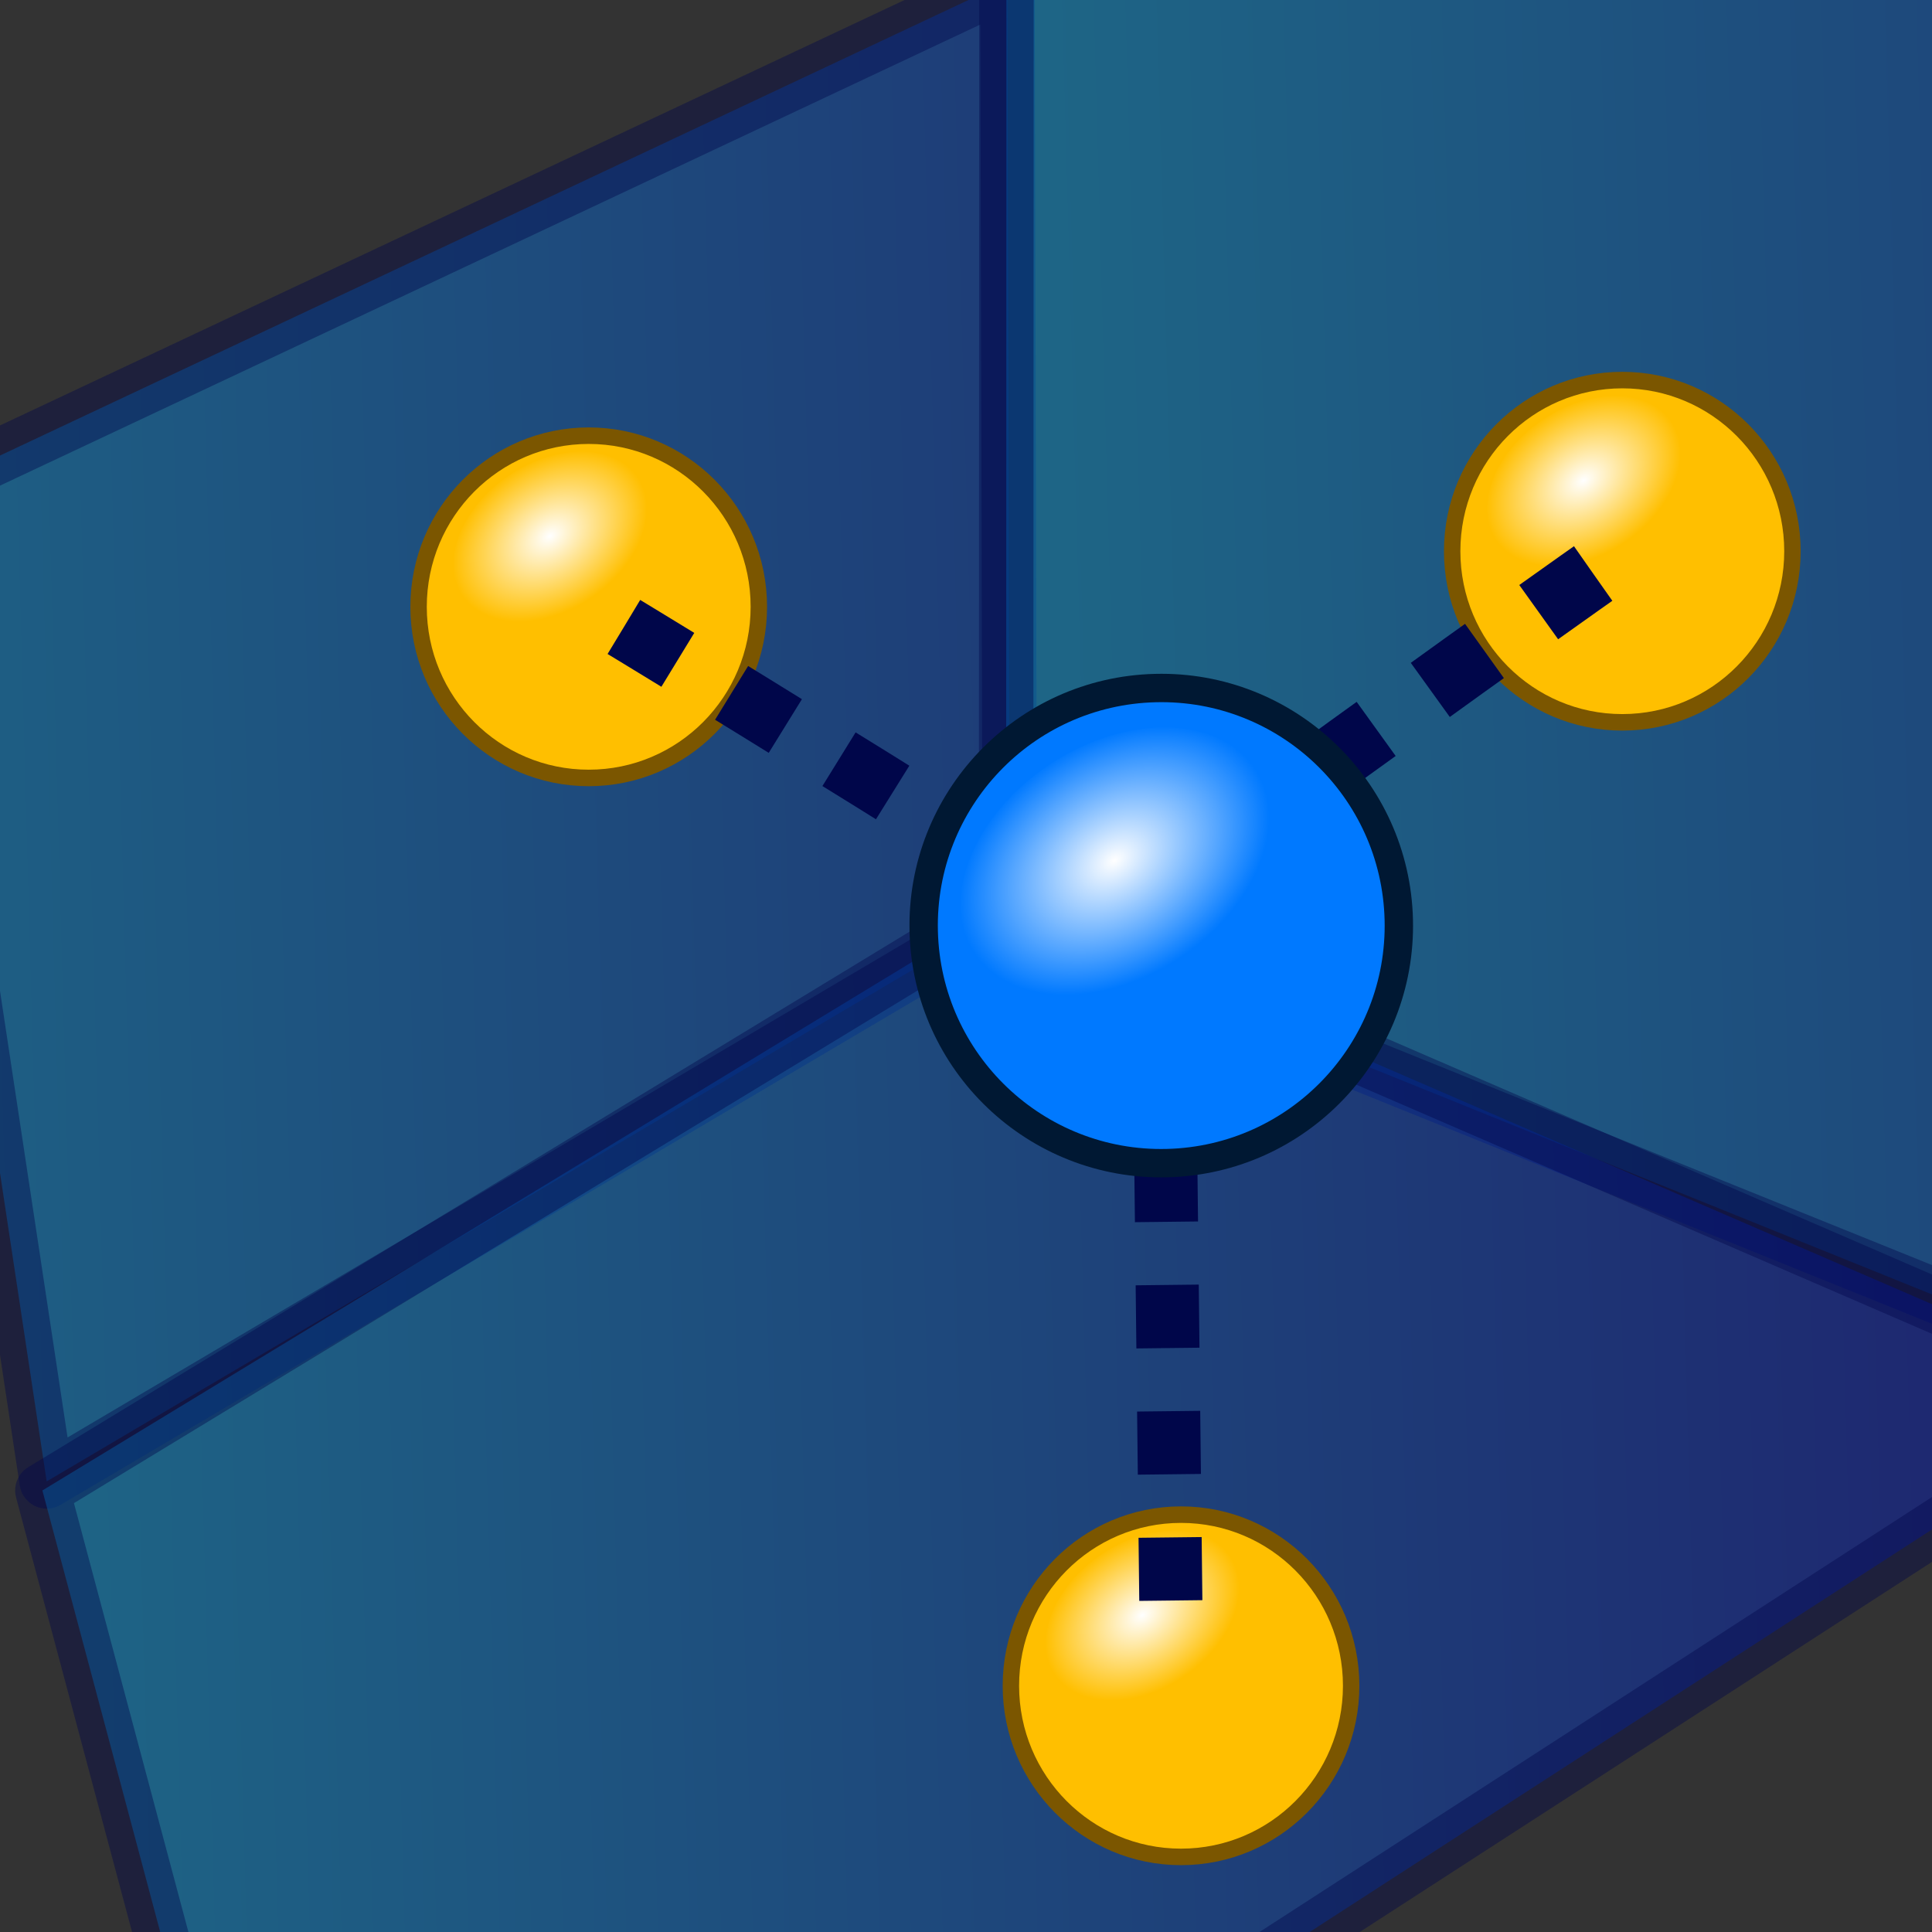 <?xml version="1.0" encoding="UTF-8" standalone="no"?>
<!-- Created with Inkscape (http://www.inkscape.org/) -->

<svg
   xmlns:dc="http://purl.org/dc/elements/1.1/"
   xmlns:cc="http://creativecommons.org/ns#"
   xmlns:rdf="http://www.w3.org/1999/02/22-rdf-syntax-ns#"
   xmlns:svg="http://www.w3.org/2000/svg"
   xmlns="http://www.w3.org/2000/svg"
   xmlns:xlink="http://www.w3.org/1999/xlink"
   xmlns:sodipodi="http://sodipodi.sourceforge.net/DTD/sodipodi-0.dtd"
   xmlns:inkscape="http://www.inkscape.org/namespaces/inkscape"
   width="64px"
   height="64px"
   id="svg2816"
   version="1.1"
   inkscape:version="0.91 r13725"
   sodipodi:docname="WF_projectedPoint.svg"
   sodipodi:version="0.32"
   inkscape:output_extension="org.inkscape.output.svg.inkscape"
   inkscape:export-filename="/home/yorik/PartDesign_Pocket.png"
   inkscape:export-xdpi="90"
   inkscape:export-ydpi="90">
  <rect width="100%" height="100%" fill="#333333" stroke="none"/>
  <defs
     id="defs2818">
    <linearGradient
       id="linearGradient3669">
      <stop
         style="stop-color:#001ccc;stop-opacity:1;"
         offset="0"
         id="stop3671" />
      <stop
         style="stop-color:#00afff;stop-opacity:1;"
         offset="1"
         id="stop3673" />
    </linearGradient>
    <linearGradient
       id="linearGradient3602">
      <stop
         style="stop-color:#ff2600;stop-opacity:1;"
         offset="0"
         id="stop3604" />
      <stop
         style="stop-color:#ff5f00;stop-opacity:1;"
         offset="1"
         id="stop3606" />
    </linearGradient>
    <inkscape:perspective
       sodipodi:type="inkscape:persp3d"
       inkscape:vp_x="0 : 32 : 1"
       inkscape:vp_y="0 : 1000 : 0"
       inkscape:vp_z="64 : 32 : 1"
       inkscape:persp3d-origin="32 : 21.333333 : 1"
       id="perspective2824" />
    <inkscape:perspective
       id="perspective3618"
       inkscape:persp3d-origin="0.5 : 0.33333333 : 1"
       inkscape:vp_z="1 : 0.5 : 1"
       inkscape:vp_y="0 : 1000 : 0"
       inkscape:vp_x="0 : 0.5 : 1"
       sodipodi:type="inkscape:persp3d" />
    <linearGradient
       inkscape:collect="always"
       xlink:href="#linearGradient3602-7"
       id="linearGradient3608-5"
       x1="3.909"
       y1="14.364"
       x2="24.818"
       y2="14.364"
       gradientUnits="userSpaceOnUse" />
    <linearGradient
       id="linearGradient3602-7">
      <stop
         style="stop-color:#c51900;stop-opacity:1;"
         offset="0"
         id="stop3604-1" />
      <stop
         style="stop-color:#ff5f00;stop-opacity:1;"
         offset="1"
         id="stop3606-3" />
    </linearGradient>
    <inkscape:perspective
       id="perspective3677"
       inkscape:persp3d-origin="0.5 : 0.33333333 : 1"
       inkscape:vp_z="1 : 0.5 : 1"
       inkscape:vp_y="0 : 1000 : 0"
       inkscape:vp_x="0 : 0.5 : 1"
       sodipodi:type="inkscape:persp3d" />
    <linearGradient
       inkscape:collect="always"
       xlink:href="#linearGradient3602-5"
       id="linearGradient3608-1"
       x1="3.909"
       y1="14.364"
       x2="24.818"
       y2="14.364"
       gradientUnits="userSpaceOnUse" />
    <linearGradient
       id="linearGradient3602-5">
      <stop
         style="stop-color:#c51900;stop-opacity:1;"
         offset="0"
         id="stop3604-9" />
      <stop
         style="stop-color:#ff5f00;stop-opacity:1;"
         offset="1"
         id="stop3606-9" />
    </linearGradient>
    <linearGradient
       y2="14.364"
       x2="24.818"
       y1="14.364"
       x1="3.909"
       gradientUnits="userSpaceOnUse"
       id="linearGradient3686"
       xlink:href="#linearGradient3602-5"
       inkscape:collect="always" />
    <inkscape:perspective
       id="perspective3717"
       inkscape:persp3d-origin="0.5 : 0.33333333 : 1"
       inkscape:vp_z="1 : 0.5 : 1"
       inkscape:vp_y="0 : 1000 : 0"
       inkscape:vp_x="0 : 0.5 : 1"
       sodipodi:type="inkscape:persp3d" />
    <linearGradient
       inkscape:collect="always"
       xlink:href="#linearGradient3602-58"
       id="linearGradient3608-8"
       x1="3.909"
       y1="14.364"
       x2="24.818"
       y2="14.364"
       gradientUnits="userSpaceOnUse" />
    <linearGradient
       id="linearGradient3602-58">
      <stop
         style="stop-color:#d82b1e;stop-opacity:1;"
         offset="0"
         id="stop3604-2" />
      <stop
         style="stop-color:#840000;stop-opacity:1;"
         offset="1"
         id="stop3606-2" />
    </linearGradient>
    <linearGradient
       y2="14.364"
       x2="24.818"
       y1="14.364"
       x1="3.909"
       gradientUnits="userSpaceOnUse"
       id="linearGradient3726"
       xlink:href="#linearGradient3602-58"
       inkscape:collect="always" />
    <inkscape:perspective
       id="perspective4410"
       inkscape:persp3d-origin="0.5 : 0.33333333 : 1"
       inkscape:vp_z="1 : 0.5 : 1"
       inkscape:vp_y="0 : 1000 : 0"
       inkscape:vp_x="0 : 0.5 : 1"
       sodipodi:type="inkscape:persp3d" />
    <inkscape:perspective
       id="perspective4944"
       inkscape:persp3d-origin="0.5 : 0.33333333 : 1"
       inkscape:vp_z="1 : 0.5 : 1"
       inkscape:vp_y="0 : 1000 : 0"
       inkscape:vp_x="0 : 0.5 : 1"
       sodipodi:type="inkscape:persp3d" />
    <inkscape:perspective
       id="perspective4966"
       inkscape:persp3d-origin="0.5 : 0.33333333 : 1"
       inkscape:vp_z="1 : 0.5 : 1"
       inkscape:vp_y="0 : 1000 : 0"
       inkscape:vp_x="0 : 0.5 : 1"
       sodipodi:type="inkscape:persp3d" />
    <inkscape:perspective
       id="perspective5009"
       inkscape:persp3d-origin="0.5 : 0.33333333 : 1"
       inkscape:vp_z="1 : 0.5 : 1"
       inkscape:vp_y="0 : 1000 : 0"
       inkscape:vp_x="0 : 0.5 : 1"
       sodipodi:type="inkscape:persp3d" />
    <inkscape:perspective
       id="perspective5165"
       inkscape:persp3d-origin="0.5 : 0.33333333 : 1"
       inkscape:vp_z="1 : 0.5 : 1"
       inkscape:vp_y="0 : 1000 : 0"
       inkscape:vp_x="0 : 0.5 : 1"
       sodipodi:type="inkscape:persp3d" />
    <inkscape:perspective
       id="perspective7581"
       inkscape:persp3d-origin="0.5 : 0.33333333 : 1"
       inkscape:vp_z="1 : 0.5 : 1"
       inkscape:vp_y="0 : 1000 : 0"
       inkscape:vp_x="0 : 0.5 : 1"
       sodipodi:type="inkscape:persp3d" />
    <inkscape:perspective
       id="perspective7606"
       inkscape:persp3d-origin="0.5 : 0.33333333 : 1"
       inkscape:vp_z="1 : 0.5 : 1"
       inkscape:vp_y="0 : 1000 : 0"
       inkscape:vp_x="0 : 0.5 : 1"
       sodipodi:type="inkscape:persp3d" />
    <inkscape:perspective
       id="perspective7638"
       inkscape:persp3d-origin="0.5 : 0.33333333 : 1"
       inkscape:vp_z="1 : 0.5 : 1"
       inkscape:vp_y="0 : 1000 : 0"
       inkscape:vp_x="0 : 0.5 : 1"
       sodipodi:type="inkscape:persp3d" />
    <inkscape:perspective
       id="perspective7660"
       inkscape:persp3d-origin="0.5 : 0.33333333 : 1"
       inkscape:vp_z="1 : 0.5 : 1"
       inkscape:vp_y="0 : 1000 : 0"
       inkscape:vp_x="0 : 0.5 : 1"
       sodipodi:type="inkscape:persp3d" />
    <inkscape:perspective
       id="perspective7704"
       inkscape:persp3d-origin="0.5 : 0.33333333 : 1"
       inkscape:vp_z="1 : 0.5 : 1"
       inkscape:vp_y="0 : 1000 : 0"
       inkscape:vp_x="0 : 0.5 : 1"
       sodipodi:type="inkscape:persp3d" />
    <inkscape:perspective
       id="perspective7730"
       inkscape:persp3d-origin="0.5 : 0.33333333 : 1"
       inkscape:vp_z="1 : 0.5 : 1"
       inkscape:vp_y="0 : 1000 : 0"
       inkscape:vp_x="0 : 0.5 : 1"
       sodipodi:type="inkscape:persp3d" />
    <inkscape:perspective
       id="perspective7762"
       inkscape:persp3d-origin="0.5 : 0.33333333 : 1"
       inkscape:vp_z="1 : 0.5 : 1"
       inkscape:vp_y="0 : 1000 : 0"
       inkscape:vp_x="0 : 0.5 : 1"
       sodipodi:type="inkscape:persp3d" />
    <inkscape:perspective
       id="perspective7783"
       inkscape:persp3d-origin="0.5 : 0.33333333 : 1"
       inkscape:vp_z="1 : 0.5 : 1"
       inkscape:vp_y="0 : 1000 : 0"
       inkscape:vp_x="0 : 0.5 : 1"
       sodipodi:type="inkscape:persp3d" />
    <inkscape:perspective
       id="perspective7843"
       inkscape:persp3d-origin="0.5 : 0.33333333 : 1"
       inkscape:vp_z="1 : 0.5 : 1"
       inkscape:vp_y="0 : 1000 : 0"
       inkscape:vp_x="0 : 0.5 : 1"
       sodipodi:type="inkscape:persp3d" />
    <inkscape:perspective
       id="perspective7881"
       inkscape:persp3d-origin="0.5 : 0.33333333 : 1"
       inkscape:vp_z="1 : 0.5 : 1"
       inkscape:vp_y="0 : 1000 : 0"
       inkscape:vp_x="0 : 0.5 : 1"
       sodipodi:type="inkscape:persp3d" />
    <inkscape:perspective
       id="perspective7932"
       inkscape:persp3d-origin="0.5 : 0.33333333 : 1"
       inkscape:vp_z="1 : 0.5 : 1"
       inkscape:vp_y="0 : 1000 : 0"
       inkscape:vp_x="0 : 0.5 : 1"
       sodipodi:type="inkscape:persp3d" />
    <inkscape:perspective
       id="perspective2866"
       inkscape:persp3d-origin="0.5 : 0.33333333 : 1"
       inkscape:vp_z="1 : 0.5 : 1"
       inkscape:vp_y="0 : 1000 : 0"
       inkscape:vp_x="0 : 0.5 : 1"
       sodipodi:type="inkscape:persp3d" />
    <inkscape:perspective
       id="perspective2878"
       inkscape:persp3d-origin="0.5 : 0.33333333 : 1"
       inkscape:vp_z="1 : 0.5 : 1"
       inkscape:vp_y="0 : 1000 : 0"
       inkscape:vp_x="0 : 0.5 : 1"
       sodipodi:type="inkscape:persp3d" />
    <linearGradient
       id="linearGradient3602-1">
      <stop
         style="stop-color:#ff2600;stop-opacity:1;"
         offset="0"
         id="stop3604-8" />
      <stop
         style="stop-color:#ff5f00;stop-opacity:1;"
         offset="1"
         id="stop3606-96" />
    </linearGradient>
    <linearGradient
       inkscape:collect="always"
       xlink:href="#linearGradient3602-1"
       id="linearGradient2875"
       gradientUnits="userSpaceOnUse"
       x1="3.909"
       y1="14.364"
       x2="24.818"
       y2="14.364" />
    <inkscape:perspective
       id="perspective2885"
       inkscape:persp3d-origin="0.5 : 0.33333333 : 1"
       inkscape:vp_z="1 : 0.5 : 1"
       inkscape:vp_y="0 : 1000 : 0"
       inkscape:vp_x="0 : 0.5 : 1"
       sodipodi:type="inkscape:persp3d" />
    <linearGradient
       id="linearGradient3602-1-5">
      <stop
         style="stop-color:#ff2600;stop-opacity:1;"
         offset="0"
         id="stop3604-8-3" />
      <stop
         style="stop-color:#ff5f00;stop-opacity:1;"
         offset="1"
         id="stop3606-96-8" />
    </linearGradient>
    <inkscape:perspective
       id="perspective3720"
       inkscape:persp3d-origin="0.5 : 0.33333333 : 1"
       inkscape:vp_z="1 : 0.5 : 1"
       inkscape:vp_y="0 : 1000 : 0"
       inkscape:vp_x="0 : 0.5 : 1"
       sodipodi:type="inkscape:persp3d" />
    <linearGradient
       id="linearGradient3602-1-8">
      <stop
         style="stop-color:#ff2600;stop-opacity:1;"
         offset="0"
         id="stop3604-8-5" />
      <stop
         style="stop-color:#ff5f00;stop-opacity:1;"
         offset="1"
         id="stop3606-96-2" />
    </linearGradient>
    <inkscape:perspective
       id="perspective3822"
       inkscape:persp3d-origin="0.5 : 0.33333333 : 1"
       inkscape:vp_z="1 : 0.5 : 1"
       inkscape:vp_y="0 : 1000 : 0"
       inkscape:vp_x="0 : 0.5 : 1"
       sodipodi:type="inkscape:persp3d" />
    <inkscape:perspective
       id="perspective3849"
       inkscape:persp3d-origin="0.5 : 0.33333333 : 1"
       inkscape:vp_z="1 : 0.5 : 1"
       inkscape:vp_y="0 : 1000 : 0"
       inkscape:vp_x="0 : 0.5 : 1"
       sodipodi:type="inkscape:persp3d" />
    <inkscape:perspective
       id="perspective3879"
       inkscape:persp3d-origin="0.5 : 0.33333333 : 1"
       inkscape:vp_z="1 : 0.5 : 1"
       inkscape:vp_y="0 : 1000 : 0"
       inkscape:vp_x="0 : 0.5 : 1"
       sodipodi:type="inkscape:persp3d" />
    <inkscape:perspective
       id="perspective2896"
       inkscape:persp3d-origin="0.5 : 0.33333333 : 1"
       inkscape:vp_z="1 : 0.5 : 1"
       inkscape:vp_y="0 : 1000 : 0"
       inkscape:vp_x="0 : 0.5 : 1"
       sodipodi:type="inkscape:persp3d" />
    <inkscape:perspective
       id="perspective2925"
       inkscape:persp3d-origin="0.5 : 0.33333333 : 1"
       inkscape:vp_z="1 : 0.5 : 1"
       inkscape:vp_y="0 : 1000 : 0"
       inkscape:vp_x="0 : 0.5 : 1"
       sodipodi:type="inkscape:persp3d" />
    <inkscape:perspective
       id="perspective2925-4"
       inkscape:persp3d-origin="0.5 : 0.33333333 : 1"
       inkscape:vp_z="1 : 0.5 : 1"
       inkscape:vp_y="0 : 1000 : 0"
       inkscape:vp_x="0 : 0.5 : 1"
       sodipodi:type="inkscape:persp3d" />
    <inkscape:perspective
       id="perspective3726"
       inkscape:persp3d-origin="0.5 : 0.33333333 : 1"
       inkscape:vp_z="1 : 0.5 : 1"
       inkscape:vp_y="0 : 1000 : 0"
       inkscape:vp_x="0 : 0.5 : 1"
       sodipodi:type="inkscape:persp3d" />
    <linearGradient
       inkscape:collect="always"
       xlink:href="#linearGradient3669"
       id="linearGradient3675"
       x1="81.452"
       y1="14.993"
       x2="3.046"
       y2="17.729"
       gradientUnits="userSpaceOnUse"
       gradientTransform="matrix(1.073,0,0,1.515,-3.488,-14.298)" />
    <inkscape:perspective
       id="perspective3689"
       inkscape:persp3d-origin="0.5 : 0.33333333 : 1"
       inkscape:vp_z="1 : 0.5 : 1"
       inkscape:vp_y="0 : 1000 : 0"
       inkscape:vp_x="0 : 0.5 : 1"
       sodipodi:type="inkscape:persp3d" />
    <linearGradient
       id="linearGradient3669-2">
      <stop
         style="stop-color:#af7d00;stop-opacity:1;"
         offset="0"
         id="stop3671-7" />
      <stop
         style="stop-color:#ffed00;stop-opacity:1;"
         offset="1"
         id="stop3673-5" />
    </linearGradient>
    <linearGradient
       gradientTransform="matrix(0.739,0,0,1.354,-2.25,-2)"
       y2="1.847"
       x2="48.26"
       y1="33.612"
       x1="34.29"
       gradientUnits="userSpaceOnUse"
       id="linearGradient3698"
       xlink:href="#linearGradient3669-2"
       inkscape:collect="always" />
    <inkscape:perspective
       id="perspective3689-6"
       inkscape:persp3d-origin="0.5 : 0.33333333 : 1"
       inkscape:vp_z="1 : 0.5 : 1"
       inkscape:vp_y="0 : 1000 : 0"
       inkscape:vp_x="0 : 0.5 : 1"
       sodipodi:type="inkscape:persp3d" />
    <linearGradient
       inkscape:collect="always"
       xlink:href="#linearGradient3669-22"
       id="linearGradient3675-0"
       x1="34.29"
       y1="33.612"
       x2="73.185"
       y2="31.369"
       gradientUnits="userSpaceOnUse"
       gradientTransform="matrix(1.354,0,0,0.744,0,1.195)" />
    <linearGradient
       id="linearGradient3669-22">
      <stop
         style="stop-color:#af7d00;stop-opacity:1;"
         offset="0"
         id="stop3671-8" />
      <stop
         style="stop-color:#ffed00;stop-opacity:1;"
         offset="1"
         id="stop3673-4" />
    </linearGradient>
    <linearGradient
       gradientTransform="matrix(0.739,0,0,1.354,-2.25,-2)"
       y2="1.847"
       x2="48.26"
       y1="33.612"
       x1="34.29"
       gradientUnits="userSpaceOnUse"
       id="linearGradient3698-3"
       xlink:href="#linearGradient3669-22"
       inkscape:collect="always" />
    <inkscape:perspective
       id="perspective3689-1"
       inkscape:persp3d-origin="0.5 : 0.33333333 : 1"
       inkscape:vp_z="1 : 0.5 : 1"
       inkscape:vp_y="0 : 1000 : 0"
       inkscape:vp_x="0 : 0.5 : 1"
       sodipodi:type="inkscape:persp3d" />
    <linearGradient
       id="linearGradient3669-0">
      <stop
         style="stop-color:#af7d00;stop-opacity:1;"
         offset="0"
         id="stop3671-9" />
      <stop
         style="stop-color:#ffed00;stop-opacity:1;"
         offset="1"
         id="stop3673-1" />
    </linearGradient>
    <linearGradient
       gradientTransform="matrix(0.739,0,0,1.354,-2.25,-2)"
       y2="1.847"
       x2="48.26"
       y1="33.612"
       x1="34.29"
       gradientUnits="userSpaceOnUse"
       id="linearGradient3698-9"
       xlink:href="#linearGradient3669-0"
       inkscape:collect="always" />
    <radialGradient
       r="34.345"
       fy="672.797"
       fx="225.264"
       cy="672.797"
       cx="225.264"
       gradientTransform="matrix(1,0,0,0.699,0,202.829)"
       gradientUnits="userSpaceOnUse"
       id="radialGradient4577"
       xlink:href="#linearGradient3144"
       inkscape:collect="always" />
    <linearGradient
       inkscape:collect="always"
       id="linearGradient3144">
      <stop
         style="stop-color:#ffffff;stop-opacity:1;"
         offset="0"
         id="stop3146" />
      <stop
         style="stop-color:#ffffff;stop-opacity:0;"
         offset="1"
         id="stop3148" />
    </linearGradient>
    <radialGradient
       inkscape:collect="always"
       xlink:href="#linearGradient3144"
       id="radialGradient5582"
       gradientUnits="userSpaceOnUse"
       gradientTransform="matrix(1,0,0,0.699,0,202.829)"
       cx="225.264"
       cy="672.797"
       fx="225.264"
       fy="672.797"
       r="34.345" />
    <linearGradient
       inkscape:collect="always"
       xlink:href="#linearGradient4135"
       id="linearGradient4145"
       x1="131.823"
       y1="101.227"
       x2="191.316"
       y2="101.227"
       gradientUnits="userSpaceOnUse" />
    <linearGradient
       inkscape:collect="always"
       id="linearGradient4135">
      <stop
         style="stop-color:#0079ff;stop-opacity:1;"
         offset="0"
         id="stop4137" />
      <stop
         style="stop-color:#0079ff;stop-opacity:0;"
         offset="1"
         id="stop4139" />
    </linearGradient>
    <linearGradient
       inkscape:collect="always"
       xlink:href="#linearGradient4135"
       id="linearGradient5652"
       gradientUnits="userSpaceOnUse"
       x1="131.823"
       y1="101.227"
       x2="191.316"
       y2="101.227" />
    <linearGradient
       inkscape:collect="always"
       xlink:href="#linearGradient4135-0"
       id="linearGradient5674-5"
       gradientUnits="userSpaceOnUse"
       x1="131.823"
       y1="101.227"
       x2="191.316"
       y2="101.227" />
    <linearGradient
       inkscape:collect="always"
       id="linearGradient4135-0">
      <stop
         style="stop-color:#0079ff;stop-opacity:1;"
         offset="0"
         id="stop4137-2" />
      <stop
         style="stop-color:#0079ff;stop-opacity:0;"
         offset="1"
         id="stop4139-4" />
    </linearGradient>
    <linearGradient
       gradientTransform="matrix(0.739,0,0,1.354,-18.441,-32.313)"
       y2="37.184"
       x2="13.422"
       y1="32.875"
       x1="98.043"
       gradientUnits="userSpaceOnUse"
       id="linearGradient4017"
       xlink:href="#linearGradient3669"
       inkscape:collect="always" />
    <linearGradient
       gradientTransform="matrix(0.739,0,0,1.354,24.704,-43.061)"
       y2="37.184"
       x2="13.422"
       y1="32.875"
       x1="98.043"
       gradientUnits="userSpaceOnUse"
       id="linearGradient4017-6"
       xlink:href="#linearGradient3669"
       inkscape:collect="always" />
    <linearGradient
       gradientTransform="matrix(0.739,0,0,1.354,-9.075,3.615)"
       y2="37.184"
       x2="13.422"
       y1="32.875"
       x1="98.043"
       gradientUnits="userSpaceOnUse"
       id="linearGradient4017-6-0"
       xlink:href="#linearGradient3669"
       inkscape:collect="always" />
    <radialGradient
       inkscape:collect="always"
       xlink:href="#linearGradient3144"
       id="radialGradient4272"
       gradientUnits="userSpaceOnUse"
       gradientTransform="matrix(1,0,0,0.699,0,202.829)"
       cx="225.264"
       cy="672.797"
       fx="225.264"
       fy="672.797"
       r="34.345" />
    <radialGradient
       inkscape:collect="always"
       xlink:href="#linearGradient3144"
       id="radialGradient5582-8"
       gradientUnits="userSpaceOnUse"
       gradientTransform="matrix(1,0,0,0.699,0,202.829)"
       cx="225.264"
       cy="672.797"
       fx="225.264"
       fy="672.797"
       r="34.345" />
    <radialGradient
       inkscape:collect="always"
       xlink:href="#linearGradient3144"
       id="radialGradient5582-3"
       gradientUnits="userSpaceOnUse"
       gradientTransform="matrix(1,0,0,0.699,0,202.829)"
       cx="225.264"
       cy="672.797"
       fx="225.264"
       fy="672.797"
       r="34.345" />
  </defs>
  <sodipodi:namedview
     id="base"
     pagecolor="#ffffff"
     bordercolor="#666666"
     borderopacity="1.0"
     inkscape:pageopacity="0.0"
     inkscape:pageshadow="2"
     inkscape:zoom="6.5129668"
     inkscape:cx="24.879924"
     inkscape:cy="16.944636"
     inkscape:current-layer="layer1"
     showgrid="true"
     inkscape:document-units="px"
     inkscape:grid-bbox="true"
     inkscape:window-width="1265"
     inkscape:window-height="1087"
     inkscape:window-x="529"
     inkscape:window-y="24"
     inkscape:window-maximized="0" />
  <g
     inkscape:groupmode="layer"
     id="layer4"
     inkscape:label="Layer2">
    <g
       style="color:#000000;font-style:normal;font-variant:normal;font-weight:normal;font-stretch:normal;font-size:54.215px;font-family:Arial;-inkscape-font-specification:Arial;visibility:visible;fill:url(#linearGradient5674-5);fill-opacity:1;fill-rule:nonzero;stroke:#001833;stroke-width:2.191;stroke-linecap:square;stroke-linejoin:round;stroke-miterlimit:4;stroke-dasharray:none;stroke-dashoffset:0;stroke-opacity:1;marker:none"
       transform="matrix(-0.036,0.357,-0.385,-0.04,80.654,175.315)"
       id="g3618-3">
      <path
         inkscape:connector-curvature="0"
         sodipodi:nodetypes="ccccc"
         id="rect3520-1"
         d="M 131.851,176.397 244.394,74.004 c 5.585,-0.025 7.449,3.17 5.852,5.864 L 138.738,182.217 Z"
         style="display:inline;overflow:visible;visibility:visible;fill:#0079f0;fill-opacity:1;fill-rule:evenodd;stroke:#001833;stroke-width:1.763;stroke-linecap:butt;stroke-linejoin:round;stroke-miterlimit:4;stroke-dasharray:none;stroke-dashoffset:0;stroke-opacity:0.741;marker:none;enable-background:accumulate" />
    </g>
  </g>
  <g
     id="layer1"
     inkscape:label="Layer 1"
     inkscape:groupmode="layer">
    <path
       inkscape:connector-curvature="0"
       sodipodi:nodetypes="ccccc"
       id="path2887-1-6-3"
       d="M 33.45,30.226 1.546,49.074 -3.356,16.669 33.373,-0.607 Z"
       style="color:#000000;font-style:normal;font-variant:normal;font-weight:normal;font-stretch:normal;font-size:54.215px;font-family:Arial;-inkscape-font-specification:Arial;display:inline;overflow:visible;visibility:visible;opacity:0.407;fill:url(#linearGradient4017);fill-opacity:1;fill-rule:nonzero;stroke:#00064a;stroke-width:1.804;stroke-linecap:butt;stroke-linejoin:round;stroke-miterlimit:4;stroke-dasharray:none;stroke-dashoffset:0;stroke-opacity:1;marker:none;enable-background:accumulate" />
    <path
       inkscape:connector-curvature="0"
       sodipodi:nodetypes="ccccc"
       id="path2887-1-6-3-4"
       d="M 71.067,45.733 33.329,30.495 33.34,-0.834 76.517,-11.355 Z"
       style="color:#000000;font-style:normal;font-variant:normal;font-weight:normal;font-stretch:normal;font-size:54.215px;font-family:Arial;-inkscape-font-specification:Arial;display:inline;overflow:visible;visibility:visible;opacity:0.407;fill:url(#linearGradient4017-6);fill-opacity:1;fill-rule:nonzero;stroke:#00064a;stroke-width:1.804;stroke-linecap:butt;stroke-linejoin:round;stroke-miterlimit:4;stroke-dasharray:none;stroke-dashoffset:0;stroke-opacity:1;marker:none;enable-background:accumulate" />
    <path
       inkscape:connector-curvature="0"
       sodipodi:nodetypes="ccccc"
       id="path2887-1-6-3-4-4"
       d="M 70.913,46.194 10.912,85.002 1.404,49.373 33.373,29.947 Z"
       style="color:#000000;font-style:normal;font-variant:normal;font-weight:normal;font-stretch:normal;font-size:54.215px;font-family:Arial;-inkscape-font-specification:Arial;display:inline;overflow:visible;visibility:visible;opacity:0.407;fill:url(#linearGradient4017-6-0);fill-opacity:1;fill-rule:nonzero;stroke:#00064a;stroke-width:1.804;stroke-linecap:butt;stroke-linejoin:round;stroke-miterlimit:4;stroke-dasharray:none;stroke-dashoffset:0;stroke-opacity:1;marker:none;enable-background:accumulate" />
  </g>
  <g
     inkscape:groupmode="layer"
     id="layer3"
     inkscape:label="Layer0">
    <g
       style="color:#000000;font-style:normal;font-variant:normal;font-weight:normal;font-stretch:normal;font-size:54.215px;font-family:Arial;-inkscape-font-specification:Arial;visibility:visible;fill:#ff2600;fill-opacity:1;fill-rule:nonzero;stroke:#731200;stroke-width:2.191;stroke-linecap:square;stroke-linejoin:round;stroke-miterlimit:4;stroke-dasharray:none;stroke-dashoffset:0;stroke-opacity:1;marker:none"
       transform="matrix(0.517,0,0,0.948,48.154,44.935)"
       id="g5578">
      <circle
         style="display:inline;overflow:visible;visibility:visible;fill:#ffbf00;fill-opacity:1;fill-rule:evenodd;stroke:#7b5600;stroke-width:1.792;stroke-linecap:butt;stroke-linejoin:round;stroke-miterlimit:4;stroke-dasharray:none;stroke-dashoffset:0;stroke-opacity:1;marker:none;enable-background:accumulate"
         id="path3696-4"
         cx="53.214"
         cy="34.571"
         transform="matrix(0.587,0,0,0.322,-48.705,0.375)"
         r="18.571" />
      <ellipse
         style="fill:url(#radialGradient5582);fill-opacity:1;stroke:none"
         id="path3189"
         transform="matrix(-0.164,0.06,-0.11,-0.09,91.03,56.104)"
         cx="225.264"
         cy="672.797"
         rx="34.345"
         ry="23.991" />
    </g>
    <g
       style="color:#000000;font-style:normal;font-variant:normal;font-weight:normal;font-stretch:normal;font-size:54.215px;font-family:Arial;-inkscape-font-specification:Arial;visibility:visible;fill:#ff2600;fill-opacity:1;fill-rule:nonzero;stroke:#731200;stroke-width:2.191;stroke-linecap:square;stroke-linejoin:round;stroke-miterlimit:4;stroke-dasharray:none;stroke-dashoffset:0;stroke-opacity:1;marker:none"
       transform="matrix(0.517,0,0,0.948,62.772,7.351)"
       id="g5578-8">
      <circle
         style="display:inline;overflow:visible;visibility:visible;fill:#ffbf00;fill-opacity:1;fill-rule:evenodd;stroke:#7b5600;stroke-width:1.792;stroke-linecap:butt;stroke-linejoin:round;stroke-miterlimit:4;stroke-dasharray:none;stroke-dashoffset:0;stroke-opacity:1;marker:none;enable-background:accumulate"
         id="path3696-4-4"
         transform="matrix(0.587,0,0,0.322,-48.705,0.375)"
         cx="53.214"
         cy="34.571"
         r="18.571" />
      <ellipse
         style="fill:url(#radialGradient5582-8);fill-opacity:1;stroke:none"
         id="path3189-5"
         transform="matrix(-0.164,0.06,-0.11,-0.09,91.03,56.104)"
         cx="225.264"
         cy="672.797"
         rx="34.345"
         ry="23.991" />
    </g>
    <g
       style="color:#000000;font-style:normal;font-variant:normal;font-weight:normal;font-stretch:normal;font-size:54.215px;font-family:Arial;-inkscape-font-specification:Arial;visibility:visible;fill:#ff2600;fill-opacity:1;fill-rule:nonzero;stroke:#731200;stroke-width:2.191;stroke-linecap:square;stroke-linejoin:round;stroke-miterlimit:4;stroke-dasharray:none;stroke-dashoffset:0;stroke-opacity:1;marker:none"
       transform="matrix(0.517,0,0,0.948,28.533,9.193)"
       id="g5578-7">
      <circle
         style="display:inline;overflow:visible;visibility:visible;fill:#ffbf00;fill-opacity:1;fill-rule:evenodd;stroke:#7b5600;stroke-width:1.792;stroke-linecap:butt;stroke-linejoin:round;stroke-miterlimit:4;stroke-dasharray:none;stroke-dashoffset:0;stroke-opacity:1;marker:none;enable-background:accumulate"
         id="path3696-4-9"
         transform="matrix(0.587,0,0,0.322,-48.705,0.375)"
         cx="53.214"
         cy="34.571"
         r="18.571" />
      <ellipse
         style="fill:url(#radialGradient5582-3);fill-opacity:1;stroke:none"
         id="path3189-1"
         transform="matrix(-0.164,0.06,-0.11,-0.09,91.03,56.104)"
         cx="225.264"
         cy="672.797"
         rx="34.345"
         ry="23.991" />
    </g>
    <path
       inkscape:connector-curvature="0"
       sodipodi:nodetypes="czcc"
       id="path3677"
       d="m 20.668,20.77 c 0,0 2.148,1.292 8.217,5.055 6.069,3.763 9.162,5.845 9.162,5.845 l 0.142,0.368"
       style="color:#000000;font-style:normal;font-variant:normal;font-weight:normal;font-stretch:normal;font-size:54.215px;font-family:Arial;-inkscape-font-specification:Arial;display:inline;overflow:visible;visibility:visible;fill:none;stroke:#00064a;stroke-width:2.091;stroke-linecap:butt;stroke-linejoin:round;stroke-miterlimit:4;stroke-dasharray:2.091, 2.091;stroke-dashoffset:0;stroke-opacity:1;marker:none;enable-background:accumulate" />
    <path
       inkscape:connector-curvature="0"
       sodipodi:nodetypes="czcc"
       id="path3677-9"
       d="m 52.774,18.999 c 0,0 -2.104,1.474 -8.047,5.767 -5.943,4.294 -8.972,6.669 -8.972,6.669 L 35.617,31.856"
       style="color:#000000;font-style:normal;font-variant:normal;font-weight:normal;font-stretch:normal;font-size:54.215px;font-family:Arial;-inkscape-font-specification:Arial;display:inline;overflow:visible;visibility:visible;fill:none;stroke:#00064a;stroke-width:2.21;stroke-linecap:butt;stroke-linejoin:round;stroke-miterlimit:4;stroke-dasharray:2.21, 2.21;stroke-dashoffset:0;stroke-opacity:1;marker:none;enable-background:accumulate" />
    <path
       inkscape:connector-curvature="0"
       sodipodi:nodetypes="cscc"
       id="path3677-2"
       d="m 38.311,31.541 c 0,0 0.151,-6.692 0.233,0.449 l 0.257,22.427 -0.012,0.368"
       style="color:#000000;font-style:normal;font-variant:normal;font-weight:normal;font-stretch:normal;font-size:54.215px;font-family:Arial;-inkscape-font-specification:Arial;display:inline;overflow:visible;visibility:visible;fill:none;stroke:#00064a;stroke-width:2.091;stroke-linecap:butt;stroke-linejoin:round;stroke-miterlimit:4;stroke-dasharray:2.091, 2.091;stroke-dashoffset:0;stroke-opacity:1;marker:none;enable-background:accumulate" />
    <g
       id="g3154"
       transform="matrix(-0.162,0.004,-0.004,-0.162,73.026,136.018)"
       inkscape:export-filename="/home/yorik/Documents/Lab/Draft/icons/line.png"
       inkscape:export-xdpi="7.0721951"
       inkscape:export-ydpi="7.0721951">
      <circle
         r="48.571"
         cy="655.219"
         cx="197.143"
         id="path2162"
         style="fill:#0079ff;fill-opacity:1;stroke:#001833;stroke-width:5.8;stroke-miterlimit:4;stroke-dasharray:none;stroke-opacity:1" />
      <ellipse
         ry="23.991"
         rx="34.345"
         cy="672.797"
         cx="225.264"
         transform="matrix(0.851,-0.525,0.525,0.851,-338.697,214.193)"
         id="path3134"
         style="fill:url(#radialGradient4272);fill-opacity:1;stroke:none;stroke-width:0;stroke-miterlimit:4;stroke-dasharray:none;stroke-opacity:1" />
    </g>
  </g>
</svg>
